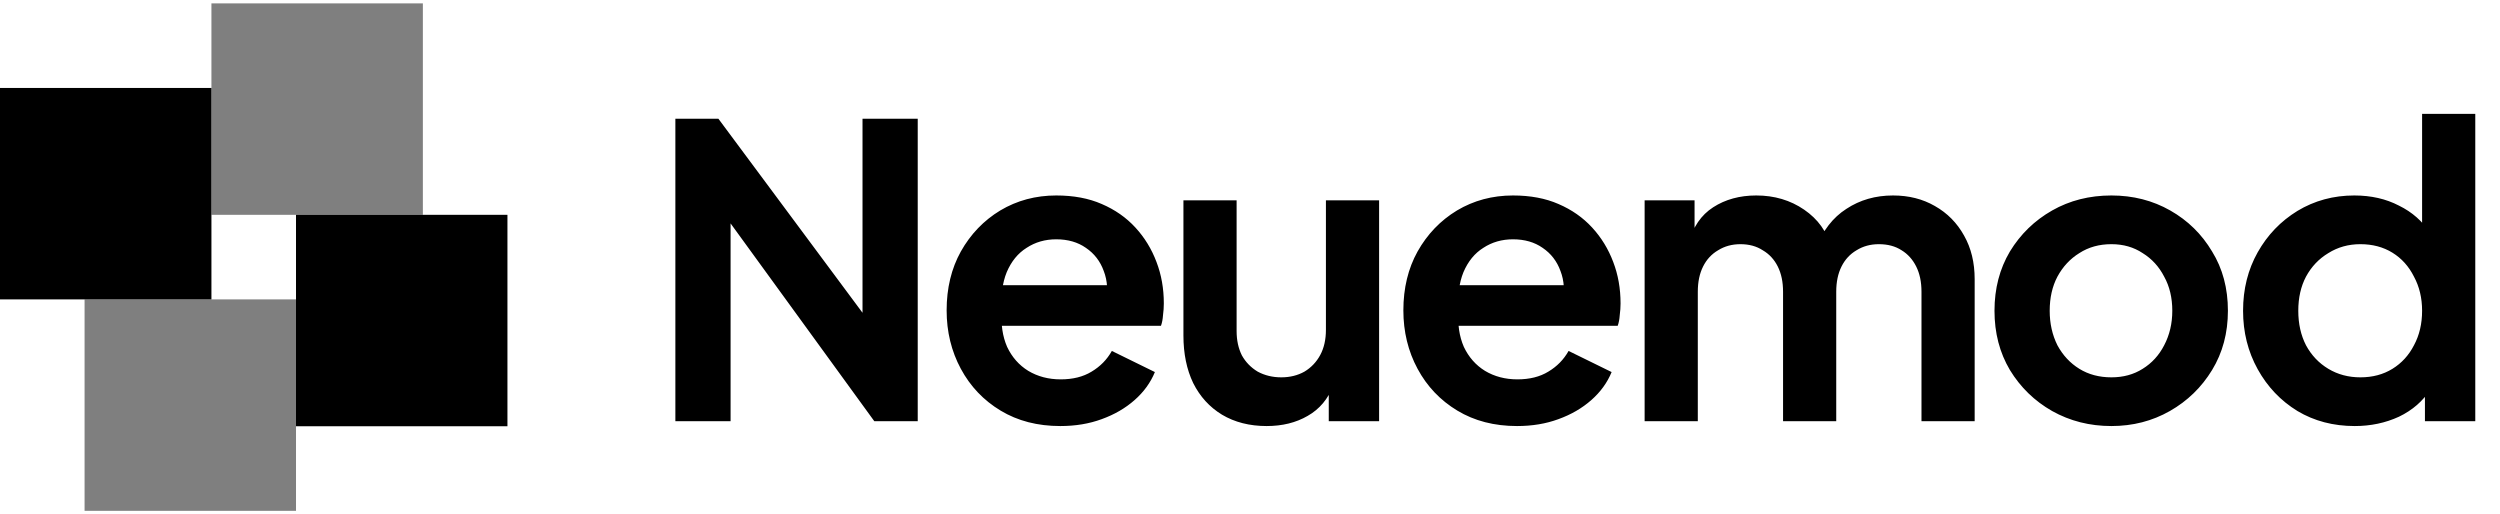 <svg width="739" height="152" viewBox="0 0 739 152" fill="none" xmlns="http://www.w3.org/2000/svg">
<rect opacity="0.5" x="62.5" y="1" width="62.5" height="62.5" fill="black"/>
<rect y="26" width="62.5" height="62.5" fill="black"/>
<rect x="87.5" y="63.5" width="62.5" height="62.5" fill="black"/>
<rect opacity="0.5" x="25" y="88.5" width="62.5" height="62.5" fill="black"/>
<path d="M199.64 124.5V35.1H212.36L261.56 101.34L254.96 102.66V35.1H271.28V124.5H258.44L209.96 57.78L215.96 56.46V124.5H199.64ZM313.425 125.94C306.705 125.94 300.825 124.42 295.785 121.38C290.745 118.34 286.825 114.22 284.025 109.02C281.225 103.82 279.825 98.06 279.825 91.74C279.825 85.18 281.225 79.38 284.025 74.34C286.905 69.22 290.785 65.18 295.665 62.22C300.625 59.26 306.145 57.78 312.225 57.78C317.345 57.78 321.825 58.62 325.665 60.3C329.585 61.98 332.905 64.3 335.625 67.26C338.345 70.22 340.425 73.62 341.865 77.46C343.305 81.22 344.025 85.3 344.025 89.7C344.025 90.82 343.945 91.98 343.785 93.18C343.705 94.38 343.505 95.42 343.185 96.3H292.785V84.3H334.305L326.865 89.94C327.585 86.26 327.385 82.98 326.265 80.1C325.225 77.22 323.465 74.94 320.985 73.26C318.585 71.58 315.665 70.74 312.225 70.74C308.945 70.74 306.025 71.58 303.465 73.26C300.905 74.86 298.945 77.26 297.585 80.46C296.305 83.58 295.825 87.38 296.145 91.86C295.825 95.86 296.345 99.42 297.705 102.54C299.145 105.58 301.225 107.94 303.945 109.62C306.745 111.3 309.945 112.14 313.545 112.14C317.145 112.14 320.185 111.38 322.665 109.86C325.225 108.34 327.225 106.3 328.665 103.74L341.385 109.98C340.105 113.1 338.105 115.86 335.385 118.26C332.665 120.66 329.425 122.54 325.665 123.9C321.985 125.26 317.905 125.94 313.425 125.94ZM374.422 125.94C369.382 125.94 364.982 124.82 361.222 122.58C357.542 120.34 354.702 117.22 352.702 113.22C350.782 109.22 349.822 104.54 349.822 99.18V59.22H365.542V97.86C365.542 100.58 366.062 102.98 367.102 105.06C368.222 107.06 369.782 108.66 371.782 109.86C373.862 110.98 376.182 111.54 378.742 111.54C381.302 111.54 383.582 110.98 385.582 109.86C387.582 108.66 389.142 107.02 390.262 104.94C391.382 102.86 391.942 100.38 391.942 97.5V59.22H407.662V124.5H392.782V111.66L394.102 113.94C392.582 117.94 390.062 120.94 386.542 122.94C383.102 124.94 379.062 125.94 374.422 125.94ZM448.435 125.94C441.715 125.94 435.835 124.42 430.795 121.38C425.755 118.34 421.835 114.22 419.035 109.02C416.235 103.82 414.835 98.06 414.835 91.74C414.835 85.18 416.235 79.38 419.035 74.34C421.915 69.22 425.795 65.18 430.675 62.22C435.635 59.26 441.155 57.78 447.235 57.78C452.355 57.78 456.835 58.62 460.675 60.3C464.595 61.98 467.915 64.3 470.635 67.26C473.355 70.22 475.435 73.62 476.875 77.46C478.315 81.22 479.035 85.3 479.035 89.7C479.035 90.82 478.955 91.98 478.795 93.18C478.715 94.38 478.515 95.42 478.195 96.3H427.795V84.3H469.315L461.875 89.94C462.595 86.26 462.395 82.98 461.275 80.1C460.235 77.22 458.475 74.94 455.995 73.26C453.595 71.58 450.675 70.74 447.235 70.74C443.955 70.74 441.035 71.58 438.475 73.26C435.915 74.86 433.955 77.26 432.595 80.46C431.315 83.58 430.835 87.38 431.155 91.86C430.835 95.86 431.355 99.42 432.715 102.54C434.155 105.58 436.235 107.94 438.955 109.62C441.755 111.3 444.955 112.14 448.555 112.14C452.155 112.14 455.195 111.38 457.675 109.86C460.235 108.34 462.235 106.3 463.675 103.74L476.395 109.98C475.115 113.1 473.115 115.86 470.395 118.26C467.675 120.66 464.435 122.54 460.675 123.9C456.995 125.26 452.915 125.94 448.435 125.94ZM486.151 124.5V59.22H500.911V74.34L499.231 71.82C500.431 67.1 502.831 63.58 506.431 61.26C510.031 58.94 514.271 57.78 519.151 57.78C524.511 57.78 529.231 59.18 533.311 61.98C537.391 64.78 540.031 68.46 541.231 73.02L536.791 73.38C538.791 68.18 541.791 64.3 545.791 61.74C549.791 59.1 554.391 57.78 559.591 57.78C564.231 57.78 568.351 58.82 571.951 60.9C575.631 62.98 578.511 65.9 580.591 69.66C582.671 73.34 583.711 77.62 583.711 82.5V124.5H567.991V86.22C567.991 83.34 567.471 80.86 566.431 78.78C565.391 76.7 563.951 75.1 562.111 73.98C560.271 72.78 558.031 72.18 555.391 72.18C552.911 72.18 550.711 72.78 548.791 73.98C546.871 75.1 545.391 76.7 544.351 78.78C543.311 80.86 542.791 83.34 542.791 86.22V124.5H527.071V86.22C527.071 83.34 526.551 80.86 525.511 78.78C524.471 76.7 522.991 75.1 521.071 73.98C519.231 72.78 517.031 72.18 514.471 72.18C511.991 72.18 509.791 72.78 507.871 73.98C505.951 75.1 504.471 76.7 503.431 78.78C502.391 80.86 501.871 83.34 501.871 86.22V124.5H486.151ZM624.131 125.94C617.731 125.94 611.891 124.46 606.611 121.5C601.411 118.54 597.251 114.5 594.131 109.38C591.091 104.26 589.571 98.42 589.571 91.86C589.571 85.3 591.091 79.46 594.131 74.34C597.251 69.22 601.411 65.18 606.611 62.22C611.811 59.26 617.651 57.78 624.131 57.78C630.531 57.78 636.331 59.26 641.531 62.22C646.731 65.18 650.851 69.22 653.891 74.34C657.011 79.38 658.571 85.22 658.571 91.86C658.571 98.42 657.011 104.26 653.891 109.38C650.771 114.5 646.611 118.54 641.411 121.5C636.211 124.46 630.451 125.94 624.131 125.94ZM624.131 111.54C627.651 111.54 630.731 110.7 633.371 109.02C636.091 107.34 638.211 105.02 639.731 102.06C641.331 99.02 642.131 95.62 642.131 91.86C642.131 88.02 641.331 84.66 639.731 81.78C638.211 78.82 636.091 76.5 633.371 74.82C630.731 73.06 627.651 72.18 624.131 72.18C620.531 72.18 617.371 73.06 614.651 74.82C611.931 76.5 609.771 78.82 608.171 81.78C606.651 84.66 605.891 88.02 605.891 91.86C605.891 95.62 606.651 99.02 608.171 102.06C609.771 105.02 611.931 107.34 614.651 109.02C617.371 110.7 620.531 111.54 624.131 111.54ZM696.052 125.94C689.732 125.94 684.092 124.46 679.132 121.5C674.172 118.46 670.252 114.34 667.372 109.14C664.492 103.94 663.052 98.18 663.052 91.86C663.052 85.46 664.492 79.7 667.372 74.58C670.252 69.46 674.172 65.38 679.132 62.34C684.172 59.3 689.772 57.78 695.932 57.78C700.892 57.78 705.292 58.78 709.132 60.78C713.052 62.7 716.132 65.42 718.372 68.94L715.972 72.18V33.66H731.692V124.5H716.812V111.9L718.492 115.02C716.252 118.54 713.132 121.26 709.132 123.18C705.132 125.02 700.772 125.94 696.052 125.94ZM697.732 111.54C701.332 111.54 704.492 110.7 707.212 109.02C709.932 107.34 712.052 105.02 713.572 102.06C715.172 99.1 715.972 95.7 715.972 91.86C715.972 88.1 715.172 84.74 713.572 81.78C712.052 78.74 709.932 76.38 707.212 74.7C704.492 73.02 701.332 72.18 697.732 72.18C694.212 72.18 691.052 73.06 688.252 74.82C685.452 76.5 683.252 78.82 681.652 81.78C680.132 84.66 679.372 88.02 679.372 91.86C679.372 95.7 680.132 99.1 681.652 102.06C683.252 105.02 685.452 107.34 688.252 109.02C691.052 110.7 694.212 111.54 697.732 111.54Z" fill="black"/>
</svg>
